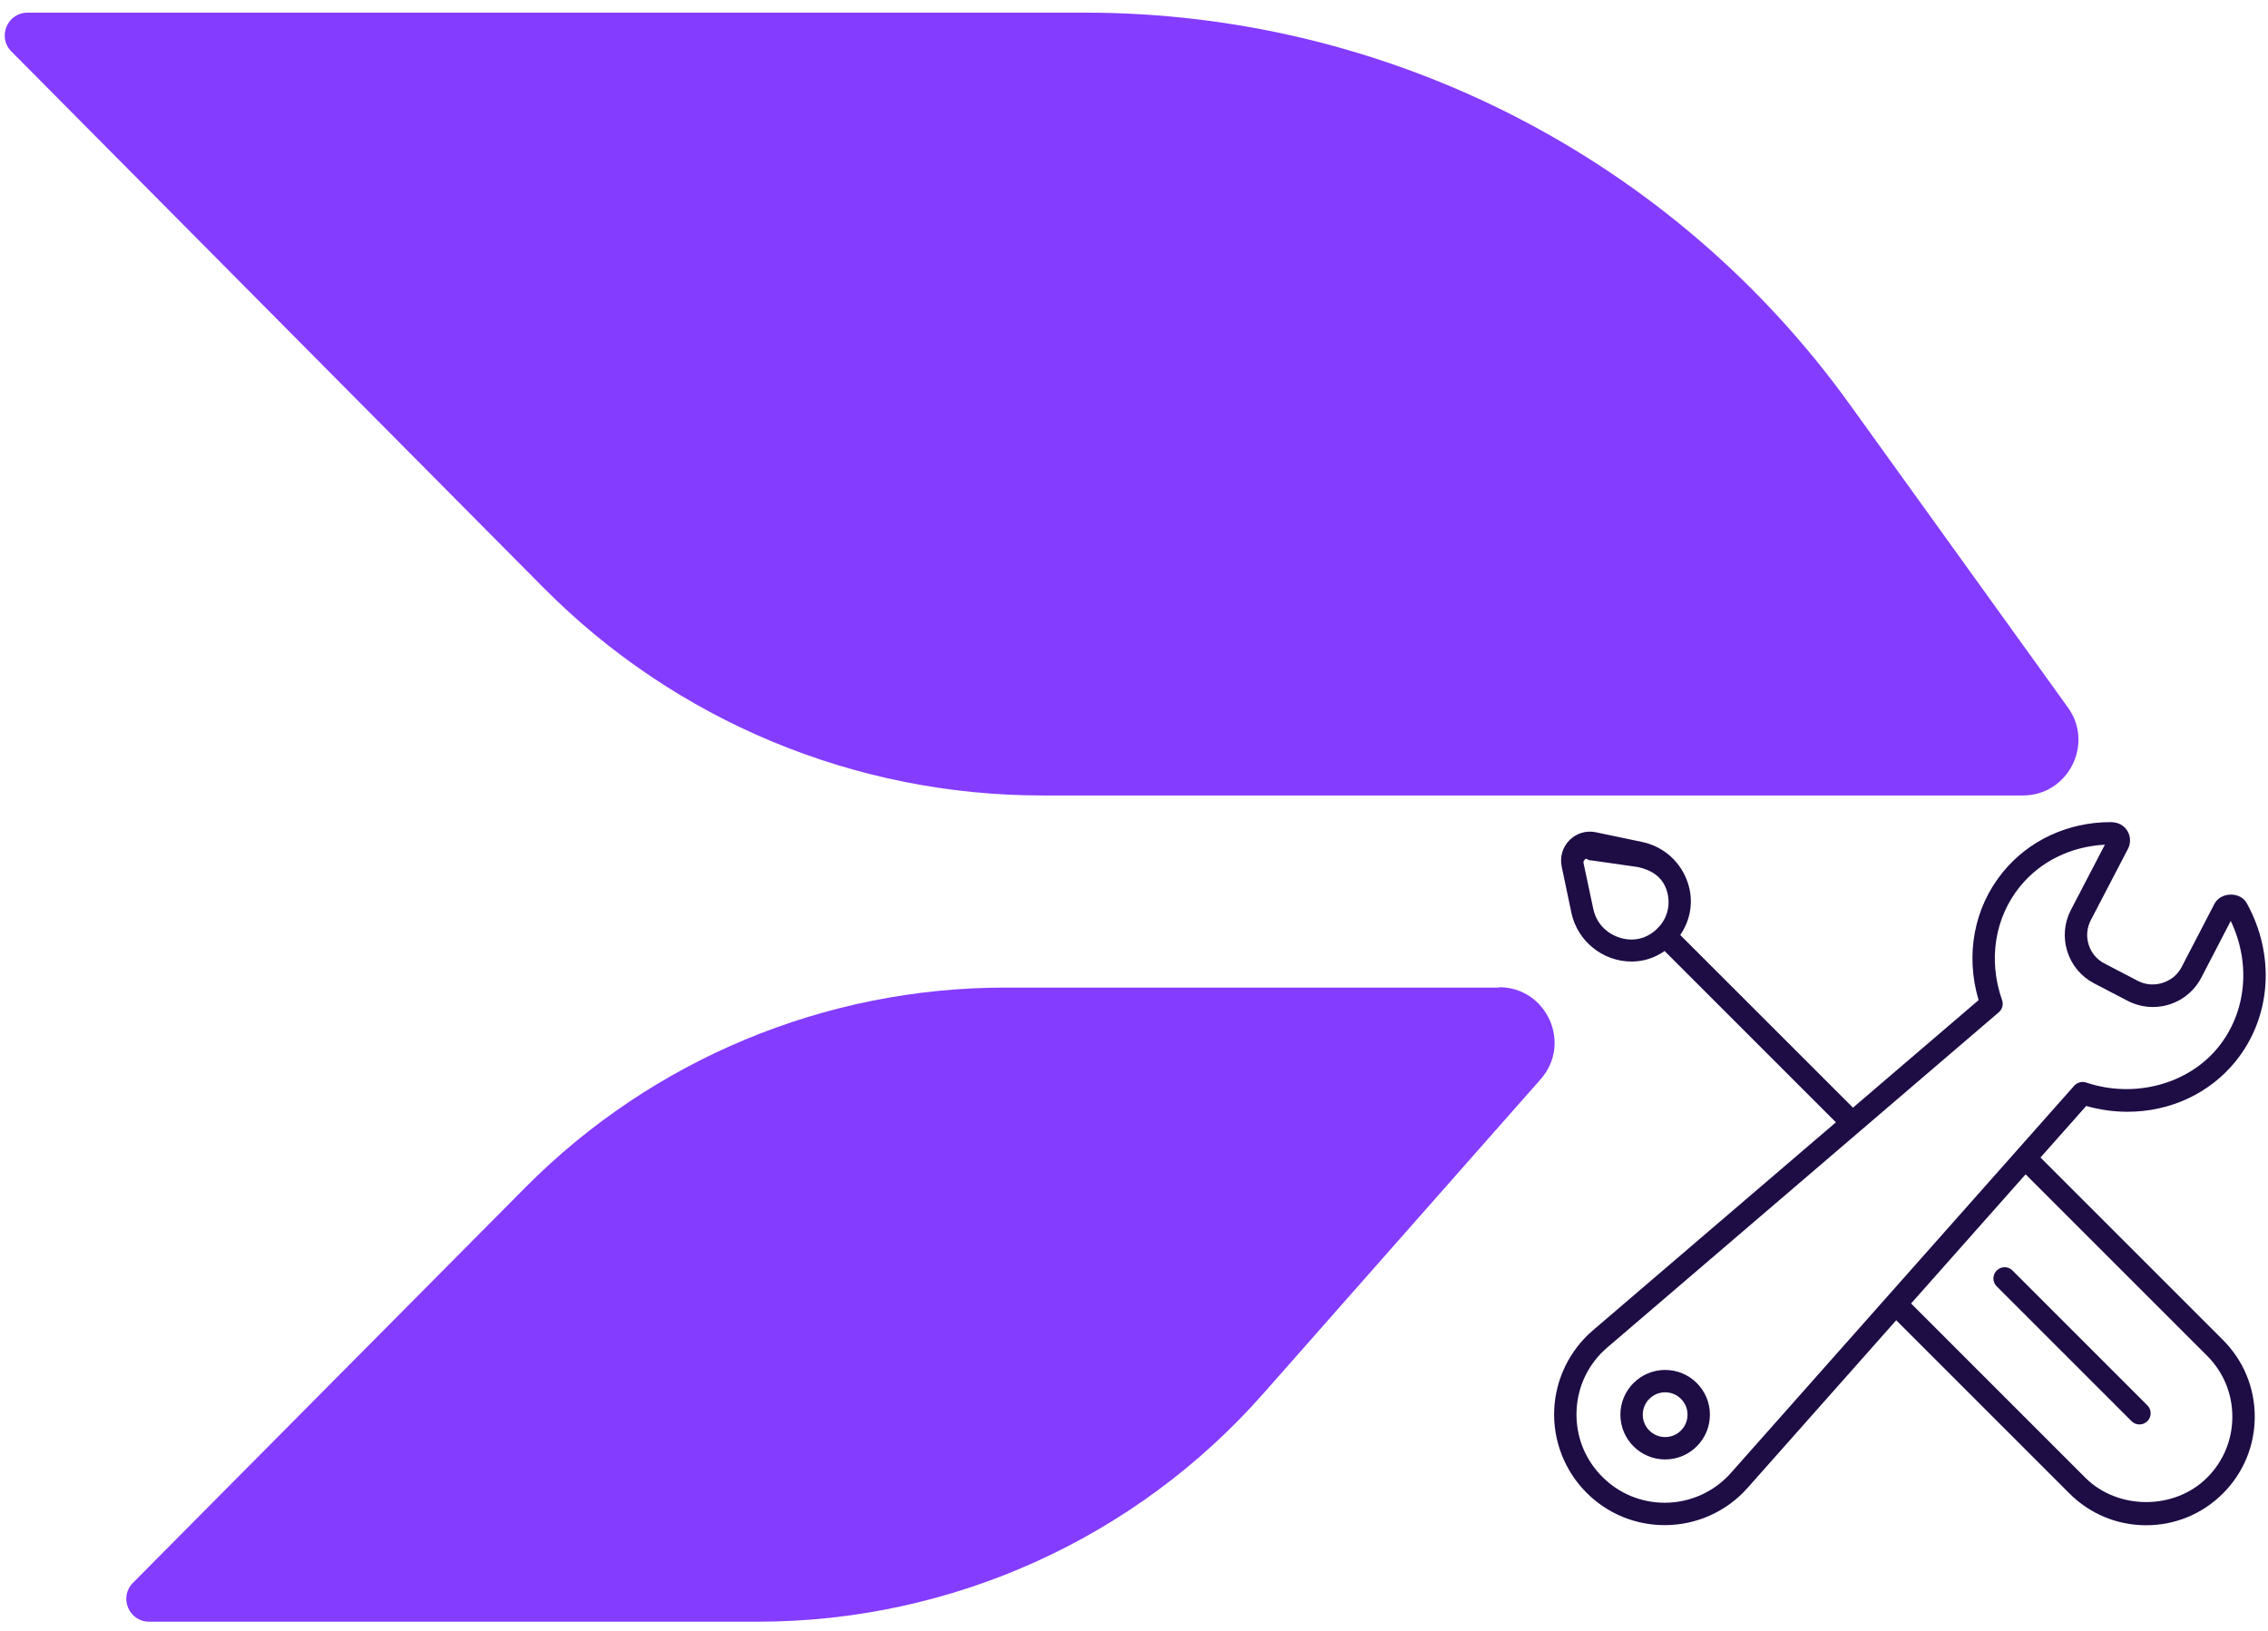 <svg width="114" height="82" viewBox="0 0 114 82" fill="none" xmlns="http://www.w3.org/2000/svg">
<g clip-path="url(#clip0_1_24)">
<path d="M101.705 39.987H52.373C42.962 39.987 33.949 36.23 27.327 29.551L0.574 2.589C-0.147 1.868 0.365 0.635 1.39 0.635H54.536C69.772 0.635 84.078 7.959 92.977 20.33L103.944 35.566C105.272 37.407 103.944 39.987 101.686 39.987H101.705Z" fill="#843CFF"/>
<path d="M75.35 49.645H50.514C41.482 49.645 32.811 53.249 26.436 59.663L6.684 79.566C5.963 80.287 6.475 81.521 7.5 81.521H38.086C47.819 81.521 57.079 77.346 63.511 70.041L77.438 54.255C79.031 52.453 77.741 49.626 75.35 49.626V49.645Z" fill="#843CFF"/>
</g>
<g clip-path="url(#clip1_1_24)">
<path d="M80.066 66.876C78.893 67.879 78.184 69.338 78.121 70.88C78.058 72.421 78.647 73.933 79.736 75.028C80.788 76.084 82.187 76.667 83.678 76.667C85.28 76.667 86.803 75.977 87.858 74.776L95.313 66.368L104.019 75.074C105.05 76.105 106.42 76.673 107.877 76.673C109.335 76.673 110.705 76.105 111.735 75.074C112.766 74.043 113.334 72.673 113.334 71.215C113.334 69.758 112.766 68.388 111.735 67.358L102.564 58.187L104.862 55.596C105.541 55.789 106.24 55.887 106.941 55.887C109.082 55.887 111.057 54.968 112.361 53.365C114.162 51.152 114.386 48.026 112.931 45.4C112.604 44.81 111.62 44.834 111.308 45.435L109.651 48.626C109.253 49.395 108.247 49.714 107.472 49.315L105.782 48.435C105.398 48.237 105.116 47.901 104.987 47.49C104.856 47.08 104.894 46.642 105.092 46.259L106.96 42.673C107.109 42.385 107.099 42.047 106.932 41.768C106.767 41.496 106.48 41.33 106.088 41.327C103.947 41.327 101.97 42.245 100.667 43.849C99.221 45.625 98.778 48.001 99.453 50.275L93.139 55.681L84.456 47.001C84.98 46.24 85.139 45.296 84.84 44.389C84.489 43.323 83.627 42.553 82.537 42.324L80.216 41.837C79.737 41.735 79.237 41.885 78.892 42.232C78.544 42.58 78.397 43.075 78.497 43.556L78.984 45.877C79.282 47.301 80.555 48.336 82.011 48.336C82.615 48.336 83.178 48.149 83.671 47.807L92.281 56.417L80.066 66.876ZM82.011 47.23C81.216 47.23 80.299 46.713 80.085 45.686L79.599 43.403C79.576 43.295 79.61 43.261 79.688 43.184C79.744 43.127 79.817 43.25 79.946 43.25C79.959 43.25 79.971 43.25 79.984 43.25L82.305 43.582C82.999 43.727 83.547 44.065 83.771 44.743C83.984 45.388 83.847 46.07 83.412 46.561L83.223 46.755C82.881 47.059 82.462 47.23 82.011 47.23ZM110.939 68.154C111.758 68.972 112.208 70.059 112.208 71.216C112.208 72.374 111.758 73.462 110.939 74.28C109.305 75.917 106.45 75.917 104.814 74.28L96.06 65.525L101.816 59.032L110.939 68.154ZM100.633 50.272C99.924 48.263 100.263 46.127 101.538 44.559C102.559 43.306 104.078 42.553 105.801 42.462L104.093 45.741C103.757 46.391 103.693 47.132 103.913 47.83C104.134 48.527 104.614 49.098 105.263 49.434L106.953 50.314C107.343 50.515 107.778 50.621 108.214 50.621C109.241 50.621 110.174 50.055 110.648 49.145L112.127 46.295C113.154 48.438 112.918 50.898 111.488 52.655C109.973 54.516 107.266 55.227 104.861 54.418C104.647 54.347 104.412 54.409 104.26 54.578L87.015 74.03C86.172 74.991 84.956 75.541 83.678 75.541C82.489 75.541 81.372 75.076 80.534 74.234C79.653 73.348 79.196 72.173 79.245 70.925C79.295 69.677 79.846 68.543 80.797 67.731L100.469 50.886C100.645 50.735 100.71 50.492 100.633 50.272Z" fill="#1E0C45"/>
<path d="M100.362 64.662L107.141 71.441C107.251 71.552 107.395 71.606 107.539 71.606C107.683 71.606 107.827 71.55 107.937 71.441C108.157 71.222 108.157 70.865 107.937 70.646L101.158 63.867C100.939 63.647 100.582 63.647 100.363 63.867C100.143 64.086 100.142 64.443 100.362 64.662Z" fill="#1E0C45"/>
<path d="M83.698 68.865C82.457 68.865 81.448 69.874 81.448 71.115C81.448 72.356 82.457 73.365 83.698 73.365C84.939 73.365 85.948 72.356 85.948 71.115C85.948 69.874 84.939 68.865 83.698 68.865ZM83.698 72.24C83.077 72.24 82.573 71.736 82.573 71.115C82.573 70.494 83.077 69.99 83.698 69.99C84.319 69.99 84.823 70.494 84.823 71.115C84.823 71.736 84.319 72.24 83.698 72.24Z" fill="#1E0C45"/>
</g>
<defs>
<clipPath id="clip0_1_24">
<rect width="105" height="82" fill="white"/>
</clipPath>
<clipPath id="clip1_1_24">
<rect width="36" height="36" fill="white" transform="translate(78 41)"/>
</clipPath>
</defs>
</svg>
